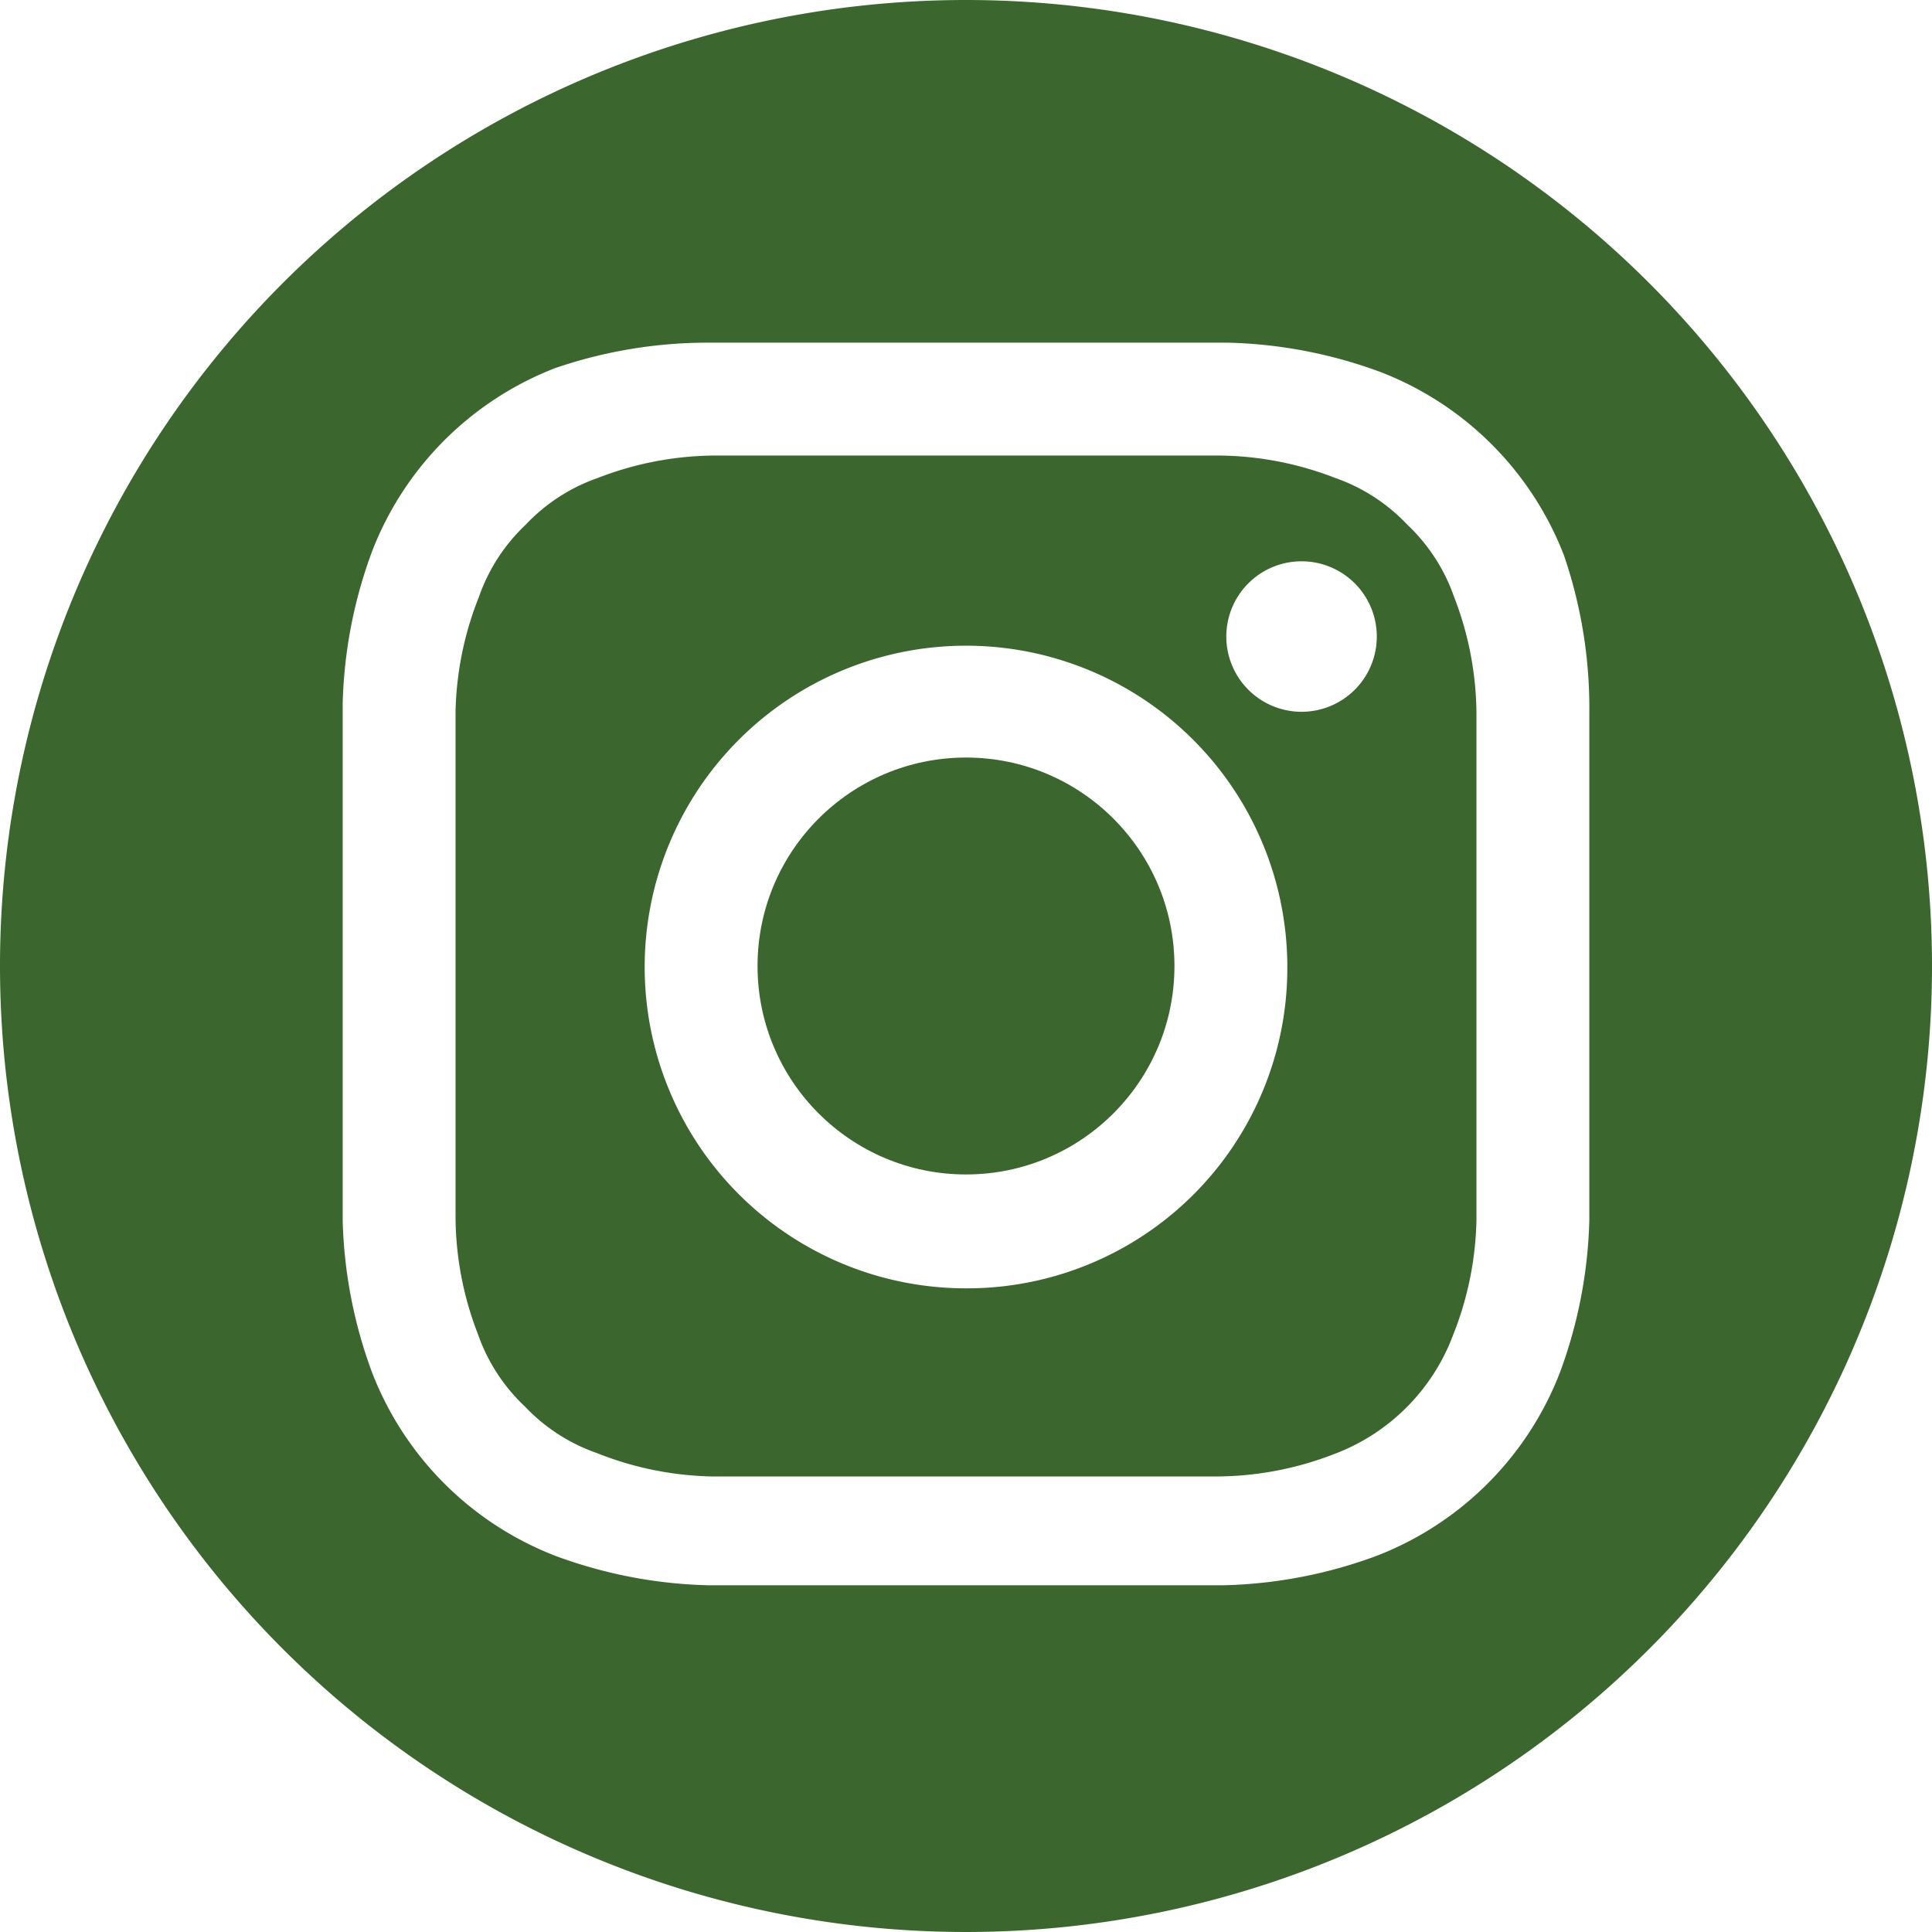 <svg xmlns="http://www.w3.org/2000/svg" viewBox="0 0 19 19" fill="#3b672e" xmlns:v="https://vecta.io/nano"><circle cx="9.5" cy="9.5" r="2.05"/><path d="M9.5 0A9.5 9.5 0 1 0 19 9.5 9.5 9.5 0 0 0 9.5 0zm6.13 12a4.63 4.63 0 0 1-.29 1.5 3.15 3.15 0 0 1-1.8 1.8 4.63 4.63 0 0 1-1.5.29H6.96a4.63 4.63 0 0 1-1.5-.29 3.15 3.15 0 0 1-1.8-1.8 4.63 4.63 0 0 1-.29-1.5V6.92a4.63 4.63 0 0 1 .29-1.5 3.15 3.15 0 0 1 1.8-1.8A4.63 4.63 0 0 1 7 3.37h5.08a4.63 4.63 0 0 1 1.5.29 3.15 3.15 0 0 1 1.8 1.8A4.63 4.63 0 0 1 15.63 7v5zM14.3 5.87a1.78 1.78 0 0 0-.46-.71 1.78 1.78 0 0 0-.71-.46A3.22 3.22 0 0 0 12 4.48H7.02a3.22 3.22 0 0 0-1.14.22 1.78 1.78 0 0 0-.71.46 1.78 1.78 0 0 0-.46.71A3.22 3.22 0 0 0 4.48 7v4.98a3.22 3.22 0 0 0 .22 1.14 1.78 1.78 0 0 0 .46.71 1.78 1.78 0 0 0 .71.46 3.22 3.22 0 0 0 1.13.23h4.98a3.22 3.22 0 0 0 1.14-.22 2 2 0 0 0 1.17-1.17 3.22 3.22 0 0 0 .23-1.13V7.02a3.22 3.22 0 0 0-.22-1.15zm-4.8 6.8a3.16 3.16 0 1 1 3.16-3.16 3.15 3.15 0 0 1-3.16 3.16zM12.8 7a.74.74 0 1 1 .74-.74.74.74 0 0 1-.74.74z"/></svg>